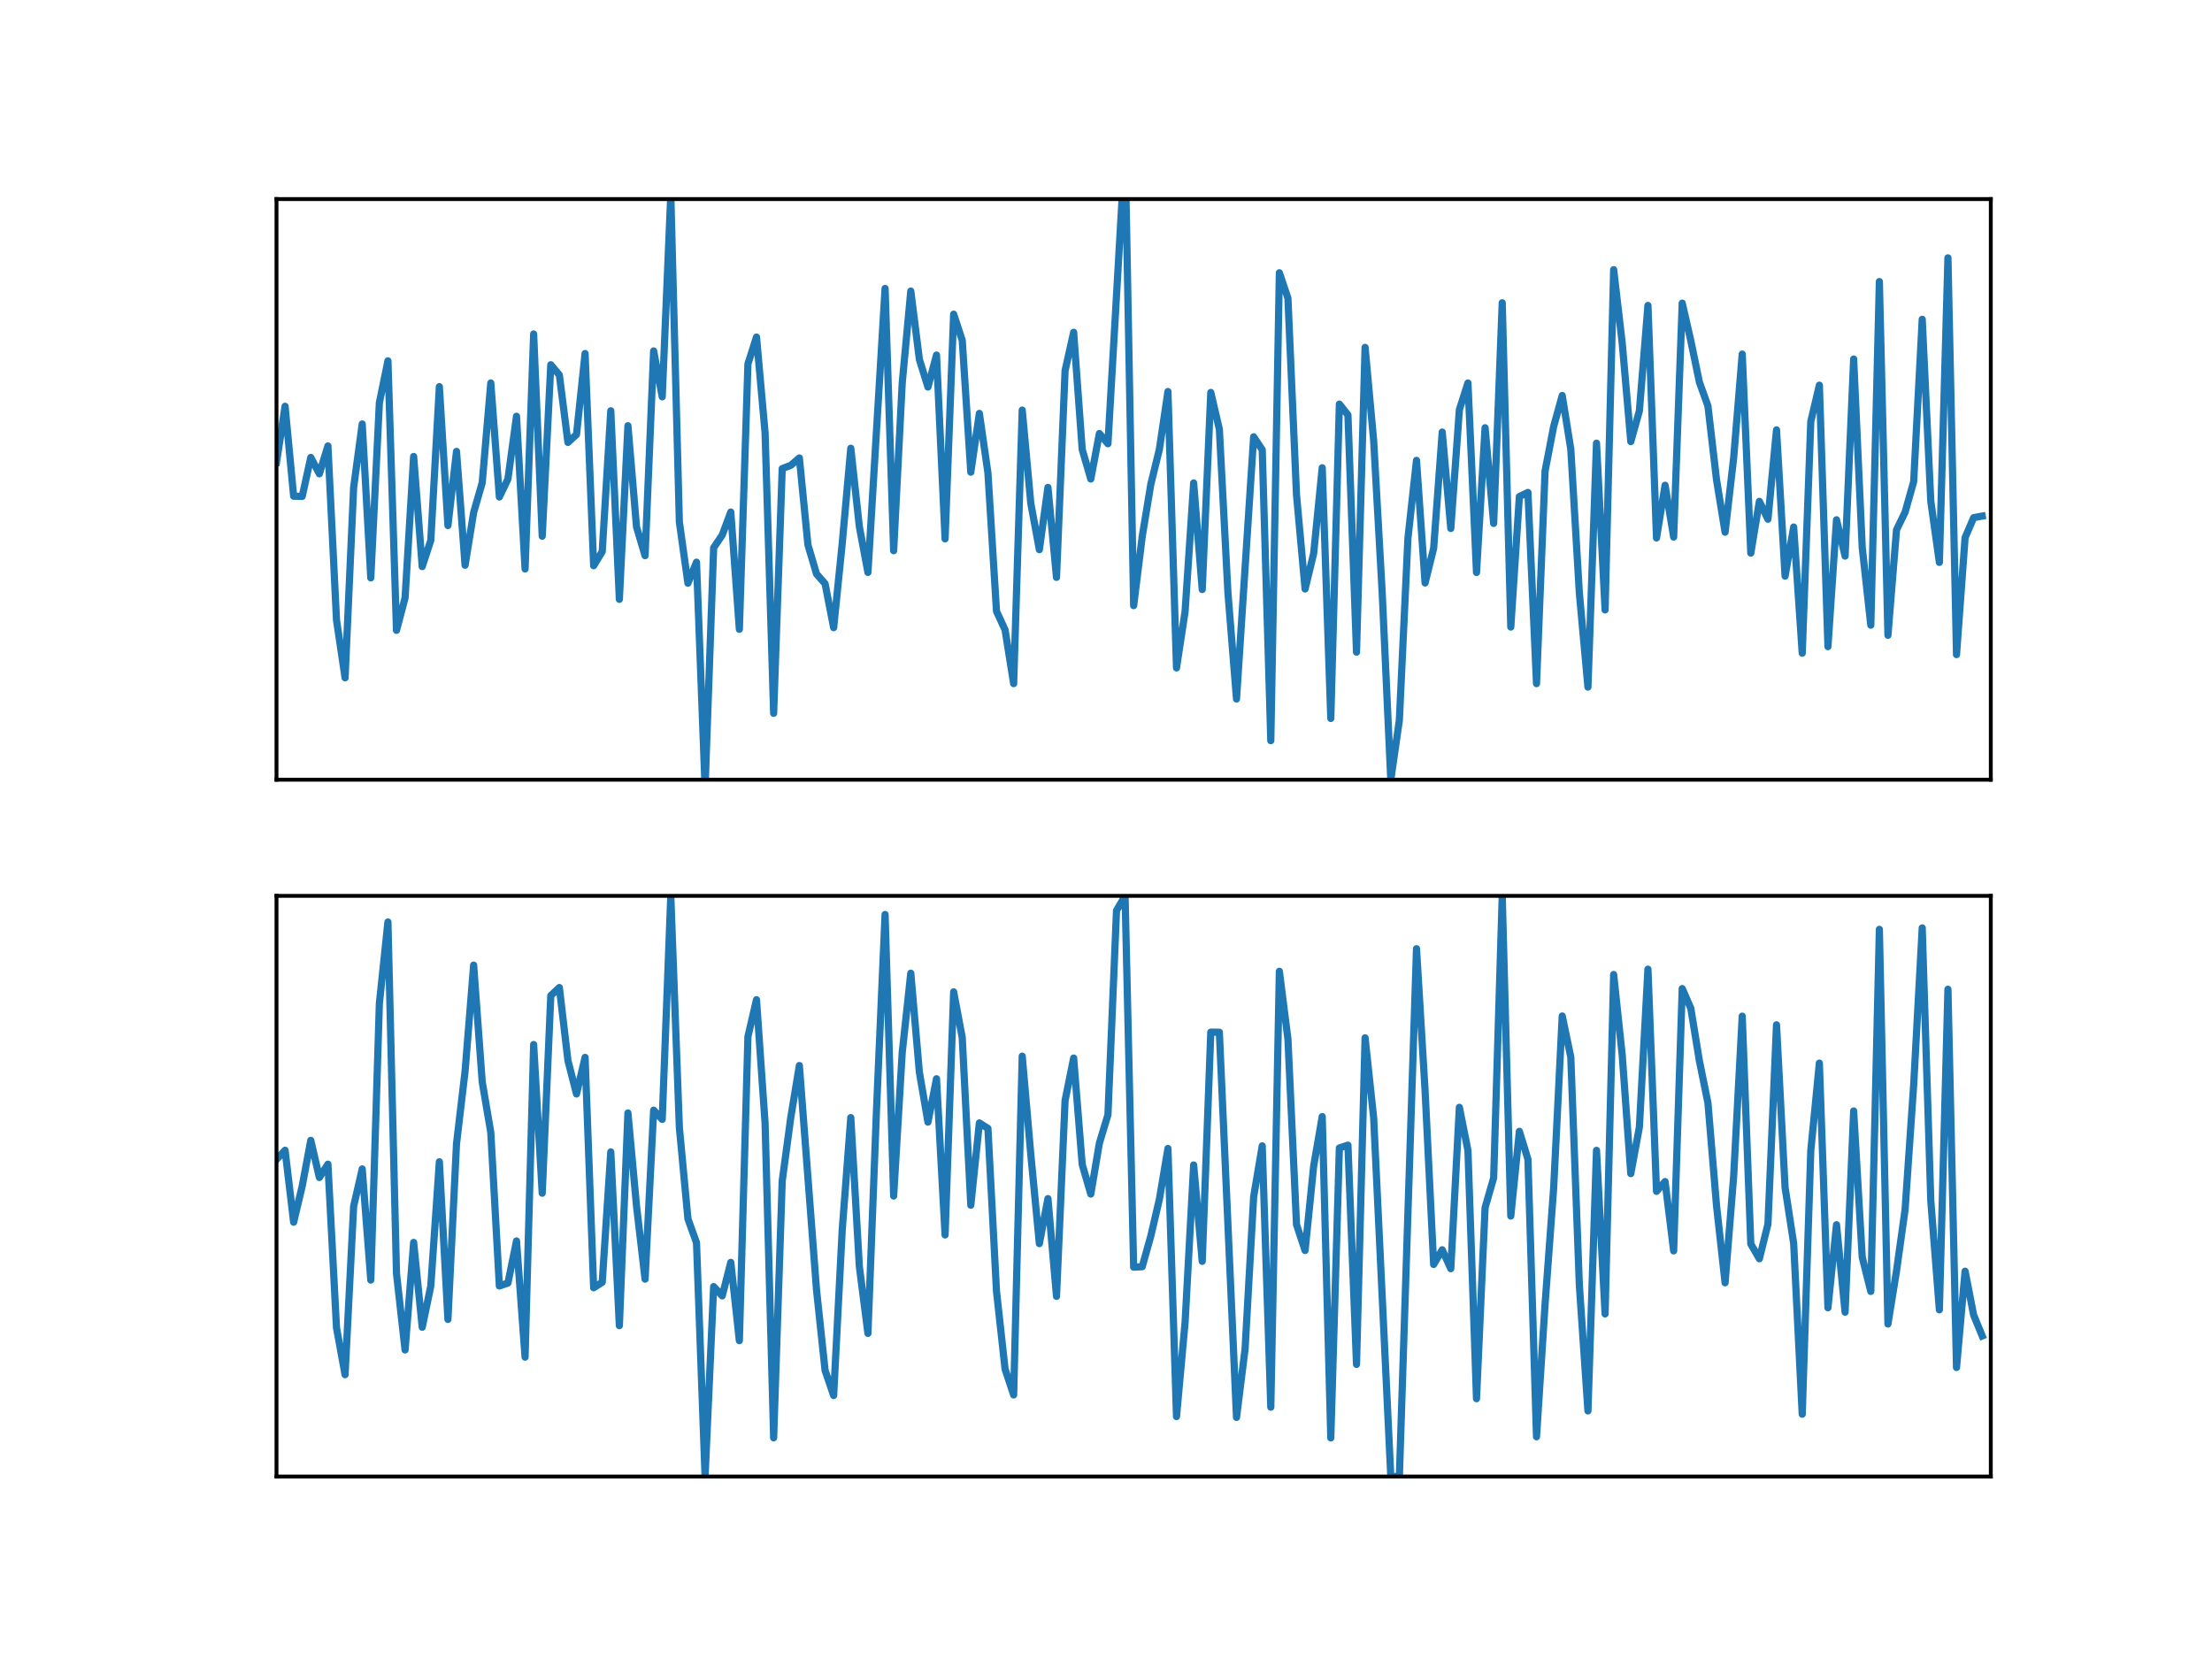 <?xml version="1.0" encoding="utf-8" standalone="no"?>
<!DOCTYPE svg PUBLIC "-//W3C//DTD SVG 1.1//EN"
  "http://www.w3.org/Graphics/SVG/1.1/DTD/svg11.dtd">
<!-- Created with matplotlib (https://matplotlib.org/) -->
<svg height="345.6pt" version="1.1" viewBox="0 0 460.8 345.6" width="460.8pt" xmlns="http://www.w3.org/2000/svg" xmlns:xlink="http://www.w3.org/1999/xlink">
 <defs>
  <style type="text/css">*{stroke-linecap:butt;stroke-linejoin:round;}</style>
 </defs>
 <g id="figure_1">
  <g id="patch_1">
   <path d="M 0 345.6 
L 460.8 345.6 
L 460.8 0 
L 0 0 
z
" style="fill:#ffffff;"/>
  </g>
  <g id="axes_1">
   <g id="patch_2">
    <path d="M 57.6 162.432 
L 414.72 162.432 
L 414.72 41.472 
L 57.6 41.472 
z
" style="fill:#ffffff;"/>
   </g>
   <g id="matplotlib.axis_1"/>
   <g id="matplotlib.axis_2"/>
   <g id="line2d_1">
    <path clip-path="url(#p47a0207d9e)" d="M 57.6 96.311 
L 59.386 84.633 
L 61.171 103.37 
L 62.957 103.405 
L 64.742 95.296 
L 66.528 98.701 
L 68.314 92.897 
L 70.099 129.148 
L 71.885 141.198 
L 73.67 101.527 
L 75.456 88.326 
L 77.242 120.386 
L 79.027 83.922 
L 80.813 75.17 
L 82.598 131.317 
L 84.384 124.534 
L 86.17 95.088 
L 87.955 118.032 
L 89.741 112.563 
L 91.526 80.547 
L 93.312 109.481 
L 95.098 94.029 
L 96.883 117.752 
L 98.669 106.758 
L 100.454 100.561 
L 102.24 79.779 
L 104.026 103.531 
L 105.811 99.795 
L 107.597 86.718 
L 109.382 118.526 
L 111.168 69.576 
L 112.954 111.701 
L 114.739 75.983 
L 116.525 78.122 
L 118.31 92.164 
L 120.096 90.518 
L 121.882 73.649 
L 123.667 117.853 
L 125.453 114.9 
L 127.238 85.572 
L 129.024 124.853 
L 130.81 88.683 
L 132.595 109.74 
L 134.381 115.762 
L 136.166 73.109 
L 137.952 82.66 
L 139.738 40.555 
L 141.523 108.751 
L 143.309 121.494 
L 145.094 117.114 
L 146.88 164.082 
L 148.666 114.104 
L 150.451 111.462 
L 152.237 106.668 
L 154.022 131.091 
L 155.808 75.808 
L 157.594 70.219 
L 159.379 90.154 
L 161.165 148.603 
L 162.95 97.619 
L 164.736 96.936 
L 166.522 95.4 
L 168.307 113.495 
L 170.093 119.562 
L 171.878 121.585 
L 173.664 130.751 
L 175.45 113.2 
L 177.235 93.379 
L 179.021 109.729 
L 180.806 119.241 
L 184.378 60.089 
L 186.163 114.72 
L 187.949 79.79 
L 189.734 60.638 
L 191.52 74.854 
L 193.306 80.63 
L 195.091 73.961 
L 196.877 112.261 
L 198.662 65.446 
L 200.448 70.884 
L 202.234 98.363 
L 204.019 86.121 
L 205.805 98.532 
L 207.59 127.326 
L 209.376 131.219 
L 211.162 142.413 
L 212.947 85.423 
L 214.733 104.848 
L 216.518 114.507 
L 218.304 101.536 
L 220.09 120.282 
L 221.875 77.221 
L 223.661 69.223 
L 225.446 93.641 
L 227.232 99.787 
L 229.018 90.307 
L 230.803 92.435 
L 234.374 30.615 
L 236.16 126.161 
L 237.946 111.753 
L 239.731 100.911 
L 241.517 93.61 
L 243.302 81.562 
L 245.088 139.137 
L 246.874 127.396 
L 248.659 100.606 
L 250.445 122.809 
L 252.23 81.754 
L 254.016 89.44 
L 255.802 123.476 
L 257.587 145.614 
L 261.158 90.994 
L 262.944 93.692 
L 264.73 154.296 
L 266.515 56.822 
L 268.301 62.127 
L 270.086 103.072 
L 271.872 122.688 
L 273.658 115.289 
L 275.443 97.446 
L 277.229 149.666 
L 279.014 84.177 
L 280.8 86.45 
L 282.586 135.856 
L 284.371 72.363 
L 286.157 91.761 
L 287.942 123.567 
L 289.728 162.459 
L 291.514 149.993 
L 293.299 112.107 
L 295.085 95.902 
L 296.87 121.442 
L 298.656 114.202 
L 300.442 90.002 
L 302.227 110.092 
L 304.013 85.355 
L 305.798 79.782 
L 307.584 119.259 
L 309.37 89.111 
L 311.155 109.036 
L 312.941 63.074 
L 314.726 130.626 
L 316.512 103.442 
L 318.298 102.583 
L 320.083 142.414 
L 321.869 98.113 
L 323.654 88.851 
L 325.44 82.386 
L 327.226 93.574 
L 329.011 123.583 
L 330.797 143.137 
L 332.582 92.323 
L 334.368 127.059 
L 336.154 56.175 
L 337.939 71.494 
L 339.725 91.994 
L 341.51 85.603 
L 343.296 63.628 
L 345.082 112.064 
L 346.867 101.089 
L 348.653 111.879 
L 350.438 63.149 
L 352.224 70.96 
L 354.01 79.592 
L 355.795 84.583 
L 357.581 99.935 
L 359.366 110.866 
L 361.152 95.389 
L 362.938 73.757 
L 364.723 115.223 
L 366.509 104.443 
L 368.294 108.164 
L 370.08 89.55 
L 371.866 120.024 
L 373.651 109.793 
L 375.437 136.073 
L 377.222 87.811 
L 379.008 80.241 
L 380.794 134.703 
L 382.579 108.284 
L 384.365 115.847 
L 386.15 74.79 
L 387.936 114.054 
L 389.722 130.237 
L 391.507 58.654 
L 393.293 132.339 
L 395.078 110.379 
L 396.864 106.69 
L 398.65 100.34 
L 400.435 66.521 
L 402.221 104.437 
L 404.006 117.161 
L 405.792 53.714 
L 407.578 136.364 
L 409.363 112.006 
L 411.149 107.839 
L 412.934 107.511 
L 412.934 107.511 
" style="fill:none;stroke:#1f77b4;stroke-linecap:square;stroke-width:1.5;"/>
   </g>
   <g id="patch_3">
    <path d="M 57.6 162.432 
L 57.6 41.472 
" style="fill:none;stroke:#000000;stroke-linecap:square;stroke-linejoin:miter;stroke-width:0.8;"/>
   </g>
   <g id="patch_4">
    <path d="M 414.72 162.432 
L 414.72 41.472 
" style="fill:none;stroke:#000000;stroke-linecap:square;stroke-linejoin:miter;stroke-width:0.8;"/>
   </g>
   <g id="patch_5">
    <path d="M 57.6 162.432 
L 414.72 162.432 
" style="fill:none;stroke:#000000;stroke-linecap:square;stroke-linejoin:miter;stroke-width:0.8;"/>
   </g>
   <g id="patch_6">
    <path d="M 57.6 41.472 
L 414.72 41.472 
" style="fill:none;stroke:#000000;stroke-linecap:square;stroke-linejoin:miter;stroke-width:0.8;"/>
   </g>
  </g>
  <g id="axes_2">
   <g id="patch_7">
    <path d="M 57.6 307.584 
L 414.72 307.584 
L 414.72 186.624 
L 57.6 186.624 
z
" style="fill:#ffffff;"/>
   </g>
   <g id="matplotlib.axis_3"/>
   <g id="matplotlib.axis_4"/>
   <g id="line2d_2">
    <path clip-path="url(#p5fba904e1e)" d="M 57.6 241.549 
L 59.386 239.621 
L 61.171 254.605 
L 62.957 247.076 
L 64.742 237.555 
L 66.528 245.291 
L 68.314 242.521 
L 70.099 276.58 
L 71.885 286.372 
L 73.67 251.296 
L 75.456 243.51 
L 77.242 266.661 
L 79.027 209.083 
L 80.813 192.071 
L 82.598 265.323 
L 84.384 281.217 
L 86.17 258.82 
L 87.955 276.483 
L 89.741 267.931 
L 91.526 242.018 
L 93.312 274.863 
L 95.098 238.252 
L 96.883 223.17 
L 98.669 201.049 
L 100.454 225.376 
L 102.24 235.893 
L 104.026 267.889 
L 105.811 267.284 
L 107.597 258.515 
L 109.382 282.714 
L 111.168 217.591 
L 112.954 248.566 
L 114.739 207.411 
L 116.525 205.723 
L 118.31 220.928 
L 120.096 227.894 
L 121.882 220.273 
L 123.667 268.265 
L 125.453 267.123 
L 127.238 239.963 
L 129.024 276.158 
L 130.81 231.852 
L 132.595 251.185 
L 134.381 266.471 
L 136.166 231.265 
L 137.952 233.195 
L 139.738 186.624 
L 141.523 234.856 
L 143.309 253.898 
L 145.094 258.881 
L 146.88 307.584 
L 148.666 268.017 
L 150.451 269.956 
L 152.237 262.977 
L 154.022 279.285 
L 155.808 215.952 
L 157.594 208.256 
L 159.379 233.981 
L 161.165 299.525 
L 162.95 246.009 
L 164.736 232.777 
L 166.522 221.97 
L 170.093 268.679 
L 171.878 285.468 
L 173.664 290.712 
L 175.45 256.184 
L 177.235 232.816 
L 179.021 263.857 
L 180.806 277.77 
L 182.592 231.136 
L 184.378 190.501 
L 186.163 249.154 
L 187.949 219.259 
L 189.734 202.734 
L 191.52 223.336 
L 193.306 233.761 
L 195.091 224.727 
L 196.877 257.26 
L 198.662 206.619 
L 200.448 216.127 
L 202.234 251.07 
L 204.019 233.924 
L 205.805 235.066 
L 207.59 268.996 
L 209.376 285.203 
L 211.162 290.591 
L 212.947 220.016 
L 214.733 240.488 
L 216.518 259.068 
L 218.304 249.691 
L 220.09 270.053 
L 221.875 229.267 
L 223.661 220.413 
L 225.446 242.598 
L 227.232 248.748 
L 229.018 238.147 
L 230.803 232.228 
L 232.589 189.694 
L 234.374 186.624 
L 236.16 263.98 
L 237.946 263.872 
L 239.731 257.495 
L 241.517 249.844 
L 243.302 239.255 
L 245.088 295.097 
L 246.874 275.475 
L 248.659 242.686 
L 250.445 262.757 
L 252.23 215.018 
L 254.016 215.027 
L 257.587 295.273 
L 259.373 281.001 
L 261.158 249.314 
L 262.944 238.707 
L 264.73 293.141 
L 266.515 202.339 
L 268.301 216.464 
L 270.086 255.099 
L 271.872 260.504 
L 273.658 242.934 
L 275.443 232.603 
L 277.229 299.537 
L 279.014 239.142 
L 280.8 238.554 
L 282.586 284.226 
L 284.371 216.197 
L 286.157 232.856 
L 289.728 307.584 
L 291.514 307.584 
L 295.085 197.631 
L 296.87 227.199 
L 298.656 263.409 
L 300.442 260.352 
L 302.227 264.291 
L 304.013 230.676 
L 305.798 239.648 
L 307.584 291.378 
L 309.37 251.576 
L 311.155 245.378 
L 312.941 186.624 
L 314.726 253.324 
L 316.512 235.678 
L 318.298 241.501 
L 320.083 299.307 
L 321.869 271.67 
L 323.654 247.482 
L 325.44 211.65 
L 327.226 220.222 
L 329.011 267.773 
L 330.797 293.921 
L 332.582 239.636 
L 334.368 273.715 
L 336.154 203.007 
L 337.939 219.836 
L 339.725 244.489 
L 341.51 234.81 
L 343.296 201.902 
L 345.082 248.181 
L 346.867 246.145 
L 348.653 260.58 
L 350.438 205.938 
L 352.224 210.047 
L 354.01 220.984 
L 355.795 229.76 
L 357.581 251.126 
L 359.366 267.229 
L 361.152 245.031 
L 362.938 211.683 
L 364.723 259.135 
L 366.509 262.222 
L 368.294 255.007 
L 370.08 213.488 
L 371.866 247.4 
L 373.651 259.016 
L 375.437 294.609 
L 377.222 239.693 
L 379.008 221.466 
L 380.794 272.429 
L 382.579 255.131 
L 384.365 273.349 
L 386.15 231.434 
L 387.936 261.903 
L 389.722 269.027 
L 391.507 193.602 
L 393.293 275.816 
L 395.078 264.754 
L 396.864 251.988 
L 398.65 226.04 
L 400.435 193.302 
L 402.221 250.151 
L 404.006 272.858 
L 405.792 206.078 
L 407.578 284.878 
L 409.363 264.811 
L 411.149 273.967 
L 412.934 278.297 
L 412.934 278.297 
" style="fill:none;stroke:#1f77b4;stroke-linecap:square;stroke-width:1.5;"/>
   </g>
   <g id="patch_8">
    <path d="M 57.6 307.584 
L 57.6 186.624 
" style="fill:none;stroke:#000000;stroke-linecap:square;stroke-linejoin:miter;stroke-width:0.8;"/>
   </g>
   <g id="patch_9">
    <path d="M 414.72 307.584 
L 414.72 186.624 
" style="fill:none;stroke:#000000;stroke-linecap:square;stroke-linejoin:miter;stroke-width:0.8;"/>
   </g>
   <g id="patch_10">
    <path d="M 57.6 307.584 
L 414.72 307.584 
" style="fill:none;stroke:#000000;stroke-linecap:square;stroke-linejoin:miter;stroke-width:0.8;"/>
   </g>
   <g id="patch_11">
    <path d="M 57.6 186.624 
L 414.72 186.624 
" style="fill:none;stroke:#000000;stroke-linecap:square;stroke-linejoin:miter;stroke-width:0.8;"/>
   </g>
  </g>
 </g>
 <defs>
  <clipPath id="p47a0207d9e">
   <rect height="120.96" width="357.12" x="57.6" y="41.472"/>
  </clipPath>
  <clipPath id="p5fba904e1e">
   <rect height="120.96" width="357.12" x="57.6" y="186.624"/>
  </clipPath>
 </defs>
</svg>
